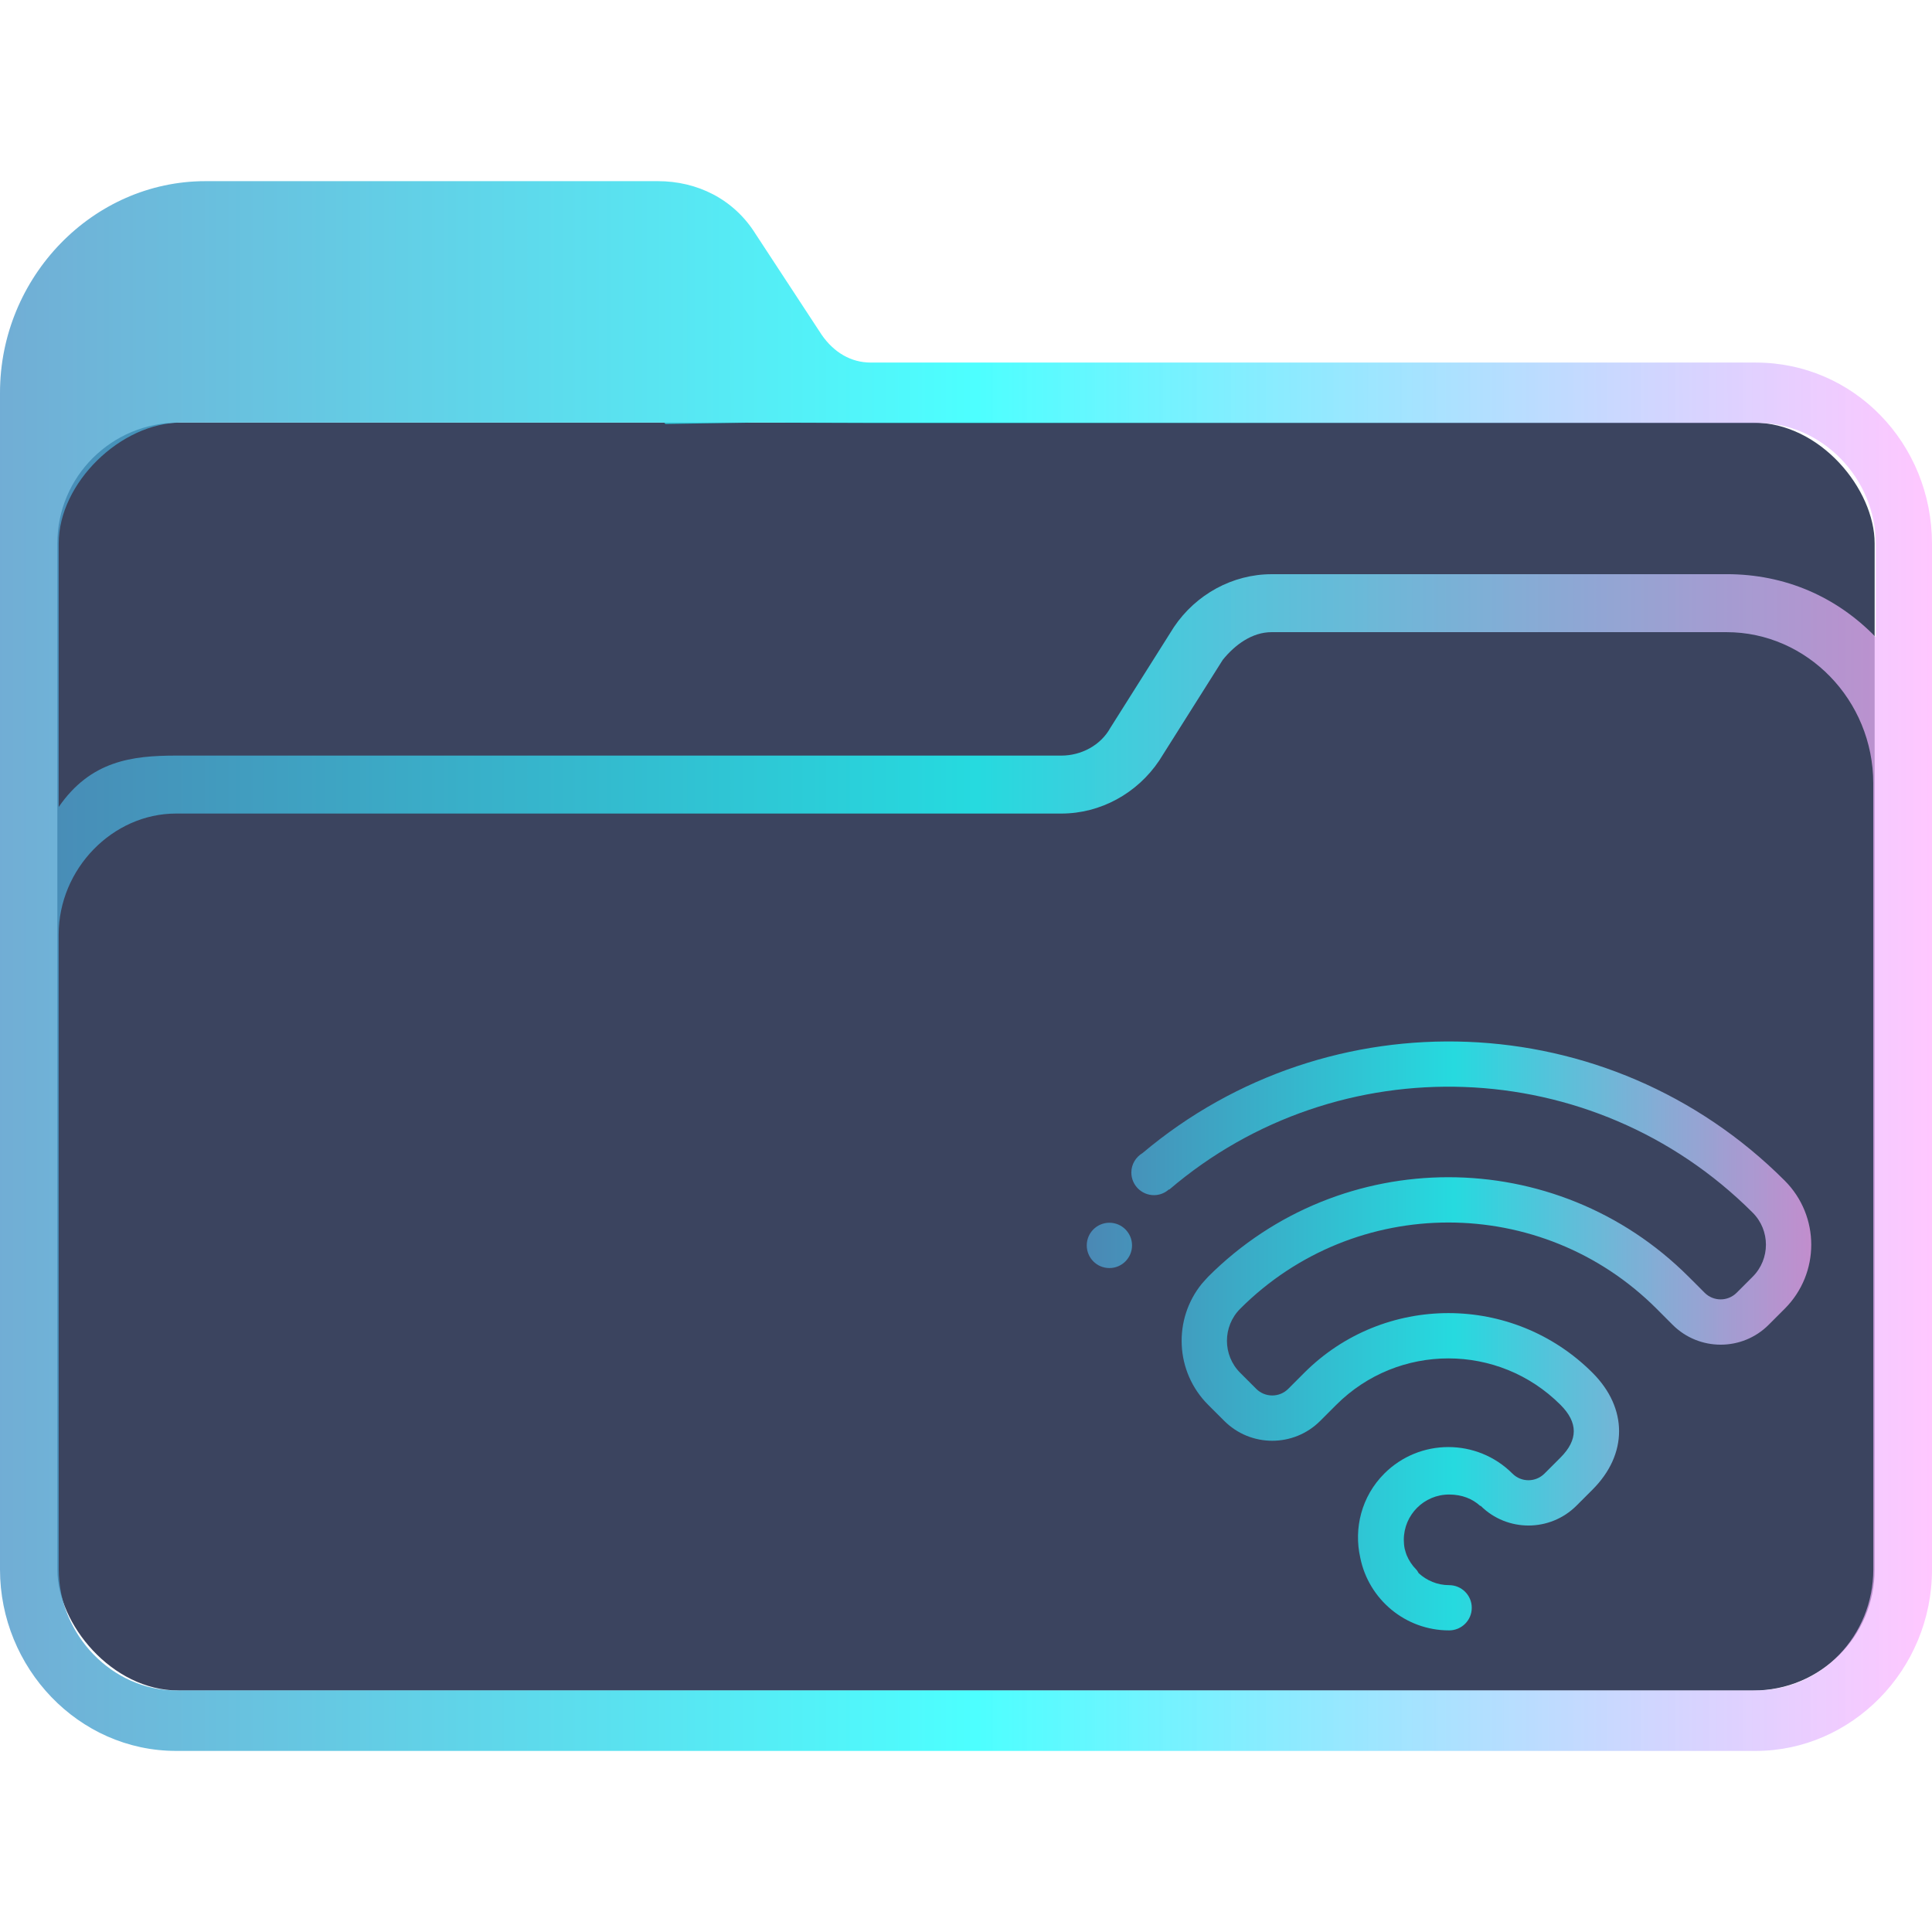 <?xml version="1.0" encoding="UTF-8" standalone="no"?>
<svg
   width="64"
   version="1.1"
   height="64"
   id="svg17"
   sodipodi:docname="folder-network.svg"
   inkscape:version="1.1.1 (3bf5ae0d25, 2021-09-20)"
   xmlns:inkscape="http://www.inkscape.org/namespaces/inkscape"
   xmlns:sodipodi="http://sodipodi.sourceforge.net/DTD/sodipodi-0.dtd"
   xmlns:xlink="http://www.w3.org/1999/xlink"
   xmlns="http://www.w3.org/2000/svg"
   xmlns:svg="http://www.w3.org/2000/svg"
   xmlns:rdf="http://www.w3.org/1999/02/22-rdf-syntax-ns#"
   xmlns:cc="http://creativecommons.org/ns#"
   xmlns:dc="http://purl.org/dc/elements/1.1/">
  <sodipodi:namedview
     pagecolor="#ffffff"
     bordercolor="#666666"
     borderopacity="1"
     objecttolerance="10"
     gridtolerance="10"
     guidetolerance="10"
     inkscape:pageopacity="0"
     inkscape:pageshadow="2"
     inkscape:window-width="1920"
     inkscape:window-height="1007"
     id="namedview19"
     showgrid="true"
     inkscape:zoom="8"
     inkscape:cx="28.5"
     inkscape:cy="30.6875"
     inkscape:window-x="0"
     inkscape:window-y="0"
     inkscape:window-maximized="1"
     inkscape:current-layer="layer1"
     inkscape:document-rotation="0"
     inkscape:lockguides="false"
     inkscape:pagecheckerboard="0">
    <inkscape:grid
       type="xygrid"
       id="grid896" />
  </sodipodi:namedview>
  <defs
     id="defs5455">
    <linearGradient
       inkscape:collect="always"
       xlink:href="#linearGradient2230"
       id="linearGradient2232"
       x1="384.571"
       y1="515.798"
       x2="448.571"
       y2="515.798"
       gradientUnits="userSpaceOnUse"
       gradientTransform="translate(-1.8e-5)" />
    <linearGradient
       inkscape:collect="always"
       id="linearGradient2230">
      <stop
         style="stop-color:#4e99ca;stop-opacity:0.8"
         offset="0"
         id="stop2226" />
      <stop
         style="stop-color:#20ffff;stop-opacity:0.8"
         offset="0.505"
         id="stop2332" />
      <stop
         style="stop-color:#ffaeff;stop-opacity:0.69"
         offset="1"
         id="stop2228" />
    </linearGradient>
    <linearGradient
       inkscape:collect="always"
       xlink:href="#linearGradient2230"
       id="linearGradient1013"
       gradientUnits="userSpaceOnUse"
       gradientTransform="matrix(0.813,0,0,0.813,93.89,104.697)"
       x1="401.871"
       y1="520.798"
       x2="431.395"
       y2="520.798" />
  </defs>
  <g
     inkscape:label="Capa 1"
     inkscape:groupmode="layer"
     id="layer1"
     transform="translate(-384.571,-483.798)">
    <rect
       style="fill:#3b445f;fill-opacity:1;stroke:none;stroke-width:1.262"
       id="center-3"
       width="60.2"
       height="42"
       x="386.471"
       y="497.798"
       ry="4"
       rx="4.013" />
    <path
       d="m 442.738,495.808 h -29.327 c -0.648,0 -1.215,-0.334 -1.62,-0.918 l -2.188,-3.338 c -0.729,-1.169 -1.944,-1.753 -3.24,-1.753 h -14.987 c -3.727,0 -6.805,3.172 -6.805,7.011 v 38.979 c 0,3.255 2.593,6.01 5.833,6.01 h 25.195 v 0 0 0 0 0 0 0 h 1.944 v 0 0 0 0 0 0 0 0 0 h 25.195 c 3.16,0 5.833,-2.671 5.833,-6.01 v -33.971 c 0,-3.338 -2.592,-6.009 -5.833,-6.009 z m -25.195,45.99 v 0 h -1.944 v 0 0 z m 29.084,-6.009 c 0,2.17 -1.702,4.006 -3.888,4.006 h -52.334 c -2.106,0 -3.888,-1.836 -3.888,-4.006 L 386.515,522.35 v -7.596 c 0,-2.17 1.782,-4.006 3.888,-4.006 h 29.327 c 1.296,0 2.511,-0.668 3.24,-1.753 l 2.106,-3.338 c 0.405,-0.501 0.972,-0.918 1.62,-0.918 h 15.068 c 2.673,0 4.861,2.254 4.861,5.008 v 10.934 z m -4.861,-32.97 h -15.068 c -1.296,0 -2.511,0.668 -3.24,1.753 l -2.106,3.338 c -0.324,0.585 -0.972,0.918 -1.62,0.918 h -29.327 c -1.458,0 -2.833,0.17 -3.889,1.702 v -8.733 c 0,-2 2.056,-4 4.056,-4 h 16 l 0.043,0.046 2.957,-0.046 3.921,0.013 h 29.327 c 2.106,0 3.888,1.836 3.888,4.006 v 3.088 c -1.296,-1.335 -2.997,-2.086 -4.941,-2.086 z"
       id="path64"
       sodipodi:nodetypes="csccsssssccccccccccccccccccsssccccccccccssccsssccssscccsccscccccccssscc"
       style="fill:url(#linearGradient2232);fill-opacity:1;stroke-width:0.147" />
    <path
       d="m 443.692,527.152 -0.531,0.531 c -0.878,0.879 -2.303,0.879 -3.183,0 l -0.53,-0.531 c -3.809,-3.809 -9.985,-3.809 -13.794,0 -0.585,0.586 -0.585,1.537 0,2.122 l 0.531,0.531 c 0.293,0.293 0.768,0.293 1.061,0 0.048,-0.047 0.368,-0.369 0.53,-0.531 2.637,-2.637 6.913,-2.637 9.55,0 1.172,1.172 1.172,2.697 0,3.869 l -0.531,0.531 c -0.876,0.876 -2.295,0.878 -3.173,0.008 h -0.018 c -0.253,-0.231 -0.598,-0.376 -1.03,-0.376 -0.829,0 -1.5,0.673 -1.5,1.501 0,0.103 0.01,0.203 0.03,0.3 0.003,0.012 0.007,0.022 0.01,0.034 0.014,0.058 0.033,0.115 0.053,0.17 0.073,0.176 0.18,0.341 0.323,0.485 0.034,0.034 0.051,0.077 0.077,0.116 0.267,0.244 0.618,0.396 1.007,0.396 0.415,0 0.751,0.336 0.751,0.75 0,0.414 -0.336,0.749 -0.751,0.749 -1.454,0 -2.666,-1.034 -2.942,-2.406 -0.221,-0.973 0.039,-2.032 0.796,-2.789 1.171,-1.171 3.072,-1.171 4.244,0 0.293,0.294 0.768,0.294 1.062,0 l 0.53,-0.53 c 0.587,-0.587 0.587,-1.161 0,-1.747 -2.05,-2.051 -5.376,-2.051 -7.427,0 l -0.53,0.53 c -0.879,0.88 -2.304,0.88 -3.183,0 l -0.531,-0.53 c -1.099,-1.098 -1.167,-2.837 -0.206,-4.016 0.071,-0.075 0.133,-0.154 0.206,-0.228 4.394,-4.395 11.52,-4.395 15.915,0 0.073,0.073 0.46,0.456 0.531,0.531 0.293,0.293 0.768,0.293 1.061,0 l 0.531,-0.531 c 0.585,-0.586 0.585,-1.537 0,-2.122 -5.298,-5.298 -13.729,-5.55 -19.328,-0.763 l -0.008,-0.009 c -0.132,0.118 -0.306,0.192 -0.497,0.192 -0.414,0 -0.75,-0.336 -0.75,-0.75 0,-0.275 0.151,-0.513 0.371,-0.644 6.19,-5.215 15.445,-4.916 21.273,0.913 1.172,1.172 1.172,3.072 0,4.244 z m -22.371,-1.348 c -0.415,0 -0.75,-0.336 -0.75,-0.751 0,-0.414 0.336,-0.75 0.75,-0.75 0.415,0 0.75,0.336 0.75,0.75 0,0.415 -0.336,0.751 -0.75,0.751 z"
       id="path2-7"
       style="fill:url(#linearGradient1013);fill-opacity:1;stroke-width:0.047" />
  </g>
</svg>
